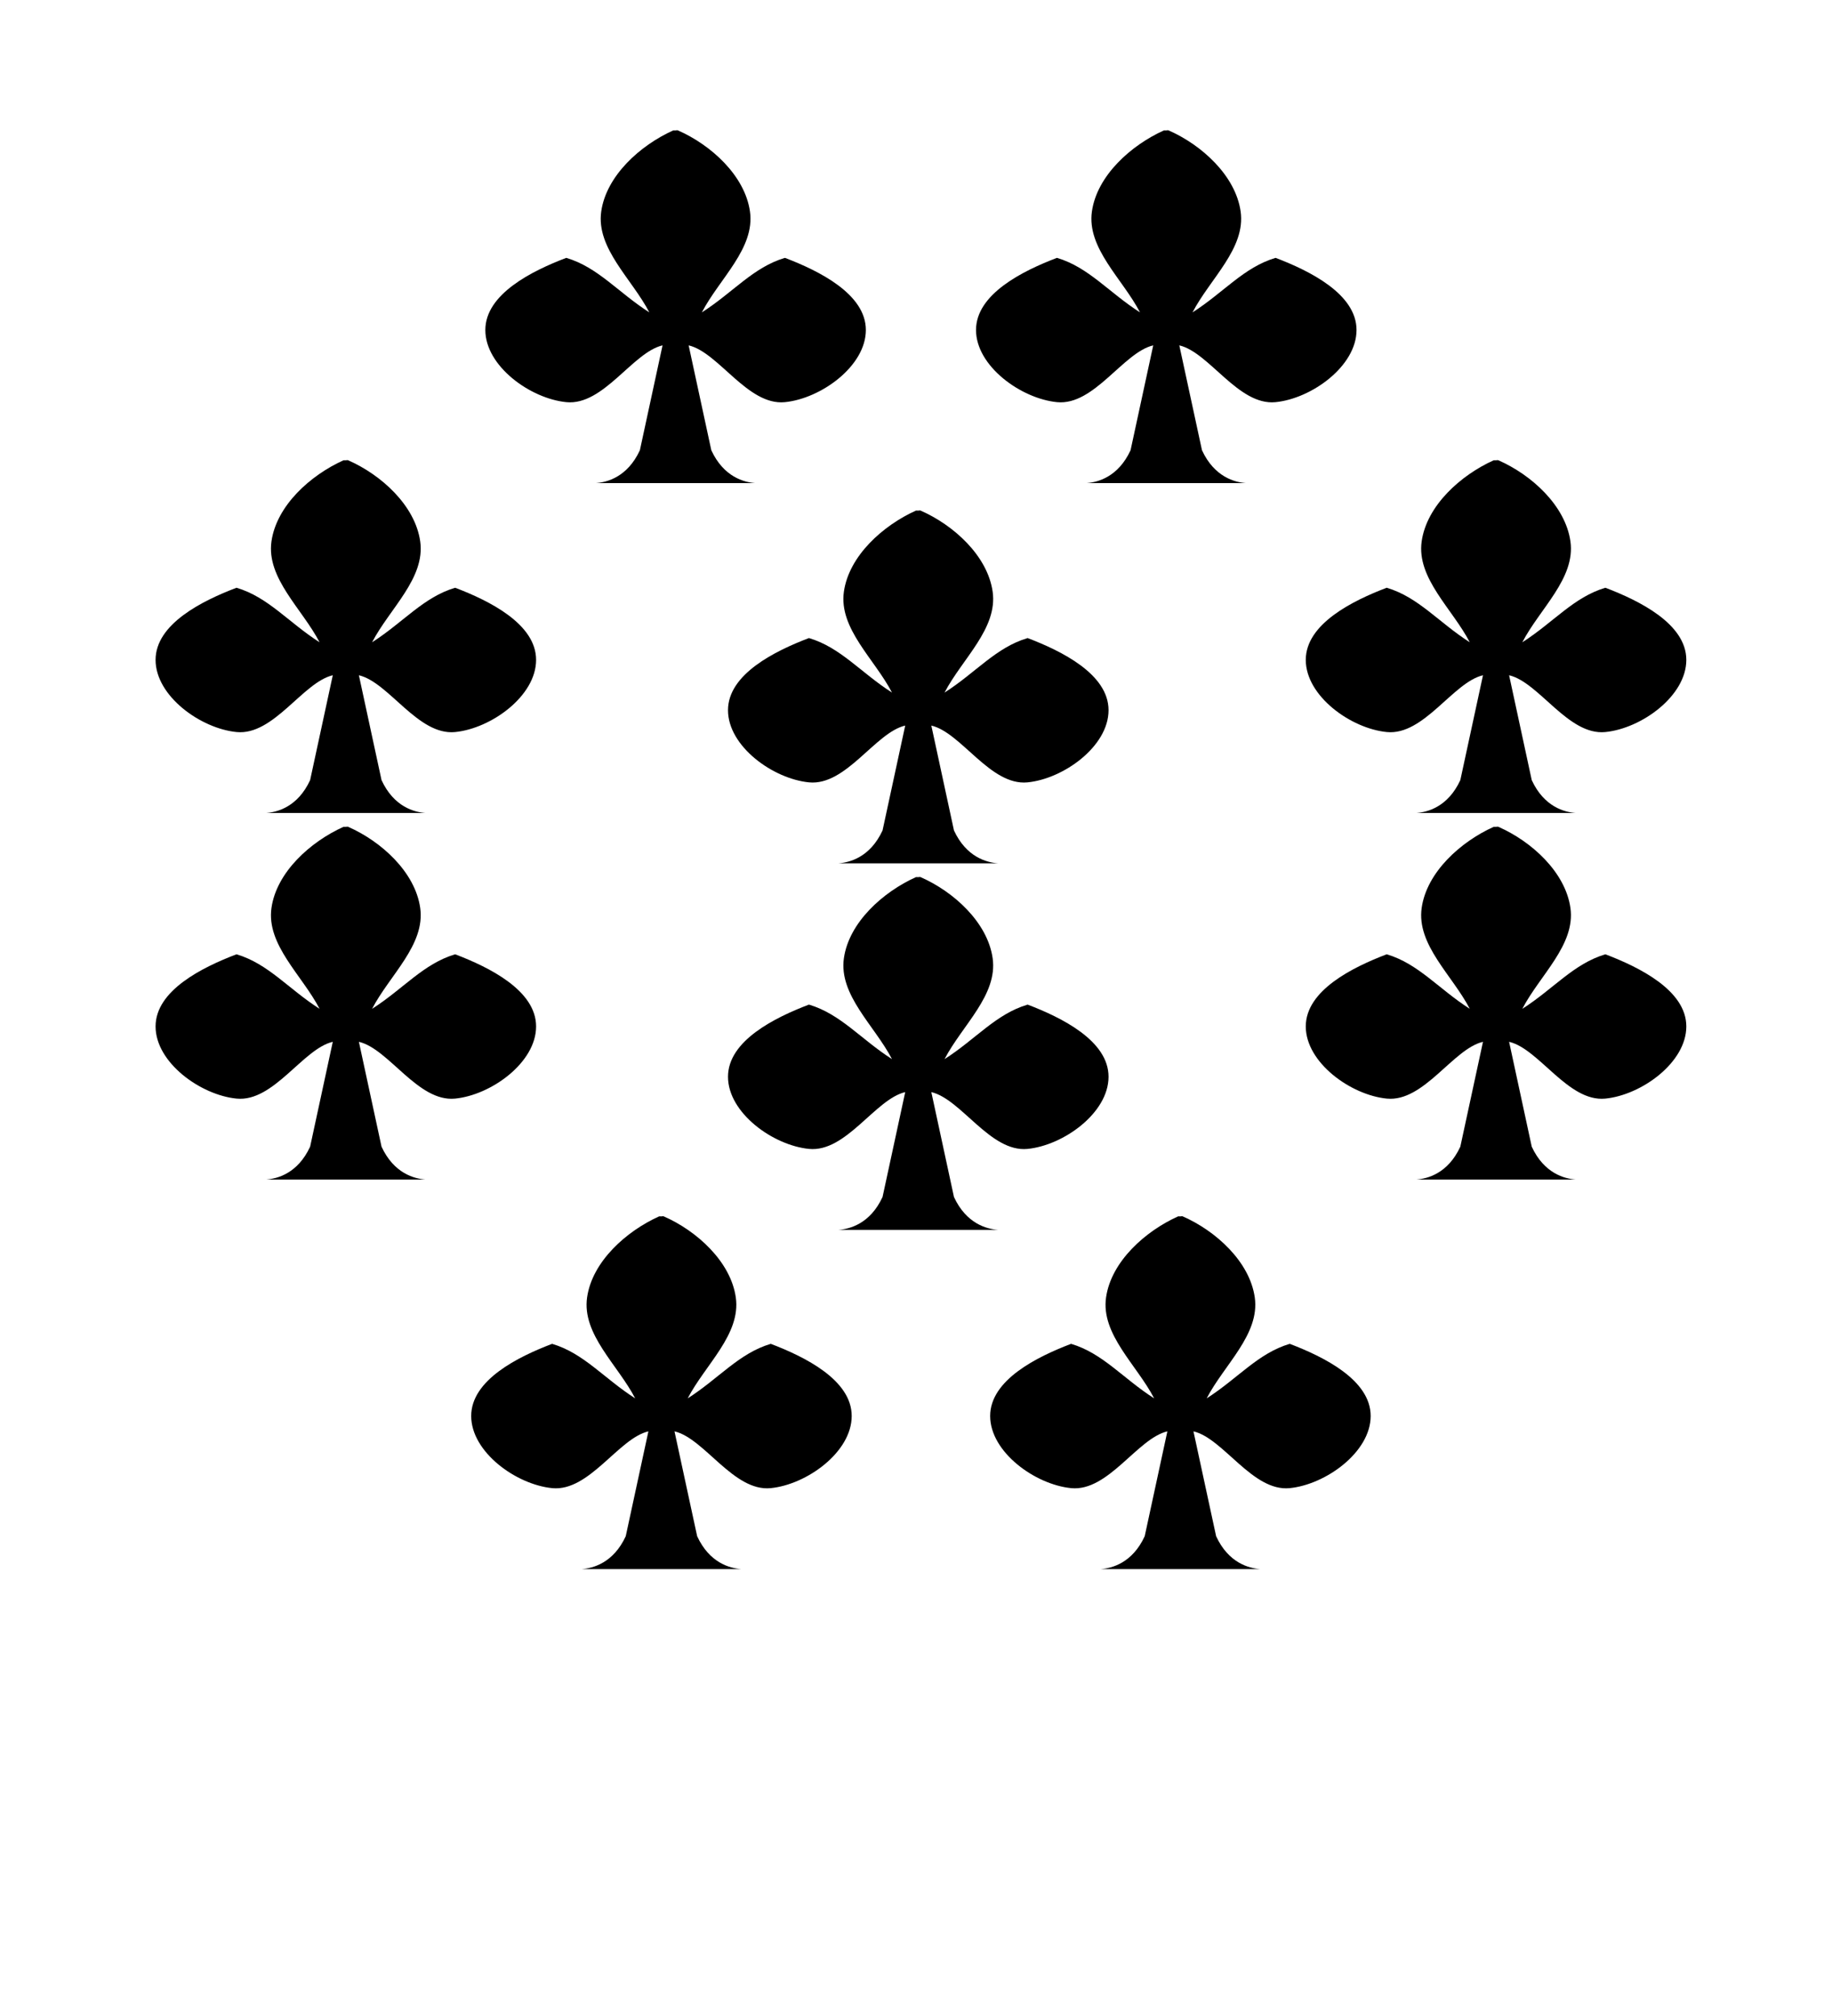 <?xml version="1.0" encoding="UTF-8" standalone="no"?>
<svg
   xmlns:dc="http://purl.org/dc/elements/1.1/"
   xmlns:cc="http://creativecommons.org/ns#"
   xmlns:rdf="http://www.w3.org/1999/02/22-rdf-syntax-ns#"
   xmlns:svg="http://www.w3.org/2000/svg"
   xmlns="http://www.w3.org/2000/svg"
   xmlns:sodipodi="http://sodipodi.sourceforge.net/DTD/sodipodi-0.dtd"
   xmlns:inkscape="http://www.inkscape.org/namespaces/inkscape"
   inkscape:version="1.0 (4035a4fb49, 2020-05-01)"
   sodipodi:docname="ten.svg"
   id="svg23"
   version="1.1"
   viewBox="0 0 100 110">
  <defs
     id="defs27" />
  <sodipodi:namedview
     inkscape:snap-bbox-midpoints="true"
     inkscape:snap-bbox-edge-midpoints="true"
     inkscape:bbox-paths="true"
     inkscape:bbox-nodes="true"
     inkscape:snap-bbox="true"
     inkscape:document-rotation="0"
     inkscape:guide-bbox="true"
     showguides="true"
     inkscape:current-layer="svg23"
     inkscape:window-maximized="1"
     inkscape:window-y="0"
     inkscape:window-x="0"
     inkscape:cy="44.41921"
     inkscape:cx="6.193792"
     inkscape:zoom="4"
     showgrid="false"
     id="namedview25"
     inkscape:window-height="1020"
     inkscape:window-width="1920"
     inkscape:pageshadow="2"
     inkscape:pageopacity="0"
     guidetolerance="10"
     gridtolerance="10"
     objecttolerance="10"
     borderopacity="1"
     bordercolor="#666666"
     pagecolor="#ffffff" />
  <g
     style="fill:#501616"
     transform="matrix(0,1,1,0,45.344,60.258)"
     id="g989" />
  <path
     id="path833-3-8"
     style="fill:#000000;fill-rule:evenodd;stroke-width:1.196;stroke-linecap:square;stroke-linejoin:round;paint-order:fill markers stroke"
     d="m 36.754,7.113 c -1.801,0.809 -3.658,2.471 -3.936,4.426 -0.286,2.013 1.674,3.674 2.626,5.506 -1.712,-1.095 -2.797,-2.456 -4.526,-2.973 -0.005,-0.002 -0.011,-0.002 -0.015,0 -1.841,0.702 -4.412,1.965 -4.411,3.936 0.002,1.974 2.461,3.745 4.426,3.936 2.022,0.196 3.615,-2.72 5.247,-3.099 l -1.237,5.722 c -0.676,1.463 -1.794,1.749 -2.403,1.794 H 36.878 41.23 c -0.609,-0.045 -1.727,-0.331 -2.403,-1.794 l -1.237,-5.722 c 1.632,0.379 3.225,3.295 5.247,3.099 1.965,-0.191 4.424,-1.961 4.426,-3.936 0.002,-1.97 -2.57,-3.234 -4.411,-3.936 -0.005,-0.002 -0.01,-0.002 -0.015,0 -1.729,0.517 -2.814,1.878 -4.526,2.973 0.952,-1.833 2.912,-3.493 2.626,-5.506 -0.277,-1.955 -2.127,-3.634 -3.936,-4.426 -0.038,-0.017 -0.083,0.002 -0.124,0.002 -0.041,0 -0.083,-0.002 -0.124,-0.002 0,0 0,0 0,0 z"
     sodipodi:nodetypes="aacaaaacccccccaaaacaaaaa" />
  <path
     sodipodi:nodetypes="aacaaaacccccccaaaacaaaaa"
     d="m 63.538,7.113 c -1.801,0.809 -3.658,2.471 -3.936,4.426 -0.286,2.013 1.674,3.674 2.626,5.506 -1.712,-1.095 -2.797,-2.456 -4.526,-2.973 -0.005,-0.002 -0.011,-0.002 -0.015,0 -1.841,0.702 -4.412,1.965 -4.411,3.936 0.002,1.974 2.461,3.745 4.426,3.936 2.022,0.196 3.615,-2.72 5.247,-3.099 l -1.237,5.722 c -0.676,1.463 -1.794,1.749 -2.403,1.794 h 4.352 4.352 c -0.609,-0.045 -1.727,-0.331 -2.403,-1.794 l -1.237,-5.722 c 1.632,0.379 3.225,3.295 5.247,3.099 1.965,-0.191 4.424,-1.961 4.426,-3.936 0.002,-1.97 -2.57,-3.234 -4.411,-3.936 -0.005,-0.002 -0.01,-0.002 -0.015,0 -1.729,0.517 -2.814,1.878 -4.526,2.973 0.952,-1.833 2.912,-3.493 2.626,-5.506 -0.277,-1.955 -2.127,-3.634 -3.936,-4.426 -0.038,-0.017 -0.083,0.002 -0.124,0.002 -0.041,0 -0.083,-0.002 -0.124,-0.002 0,0 0,0 0,0 z"
     style="fill:#000000;fill-rule:evenodd;stroke-width:1.196;stroke-linecap:square;stroke-linejoin:round;paint-order:fill markers stroke"
     id="path833-0-6-7" />
  <path
     id="path833-3-0"
     style="fill:#000000;fill-rule:evenodd;stroke-width:1.196;stroke-linecap:square;stroke-linejoin:round;paint-order:fill markers stroke"
     d="m 50,27.858 c -1.801,0.809 -3.658,2.471 -3.936,4.426 -0.286,2.013 1.674,3.674 2.626,5.506 -1.712,-1.095 -2.797,-2.456 -4.526,-2.973 -0.005,-0.002 -0.011,-0.002 -0.015,0 -1.841,0.702 -4.412,1.965 -4.411,3.936 0.002,1.974 2.461,3.745 4.426,3.936 2.022,0.196 3.615,-2.72 5.247,-3.099 l -1.237,5.722 c -0.676,1.463 -1.794,1.749 -2.403,1.794 h 4.352 4.352 c -0.609,-0.045 -1.727,-0.331 -2.403,-1.794 L 50.837,39.59 c 1.632,0.379 3.225,3.295 5.247,3.099 1.965,-0.191 4.424,-1.961 4.426,-3.936 0.002,-1.97 -2.57,-3.234 -4.411,-3.936 -0.005,-0.002 -0.01,-0.002 -0.015,0 -1.729,0.517 -2.814,1.878 -4.526,2.973 0.952,-1.833 2.912,-3.493 2.626,-5.506 -0.277,-1.955 -2.127,-3.634 -3.936,-4.426 -0.038,-0.017 -0.083,0.002 -0.124,0.002 -0.041,0 -0.083,-0.002 -0.124,-0.002 -10e-7,0 -10e-7,0 -10e-7,0 z"
     sodipodi:nodetypes="aacaaaacccccccaaaacaaaaa" />
  <path
     sodipodi:nodetypes="aacaaaacccccccaaaacaaaaa"
     d="m 18.754,25.113 c -1.801,0.809 -3.658,2.471 -3.936,4.426 -0.286,2.013 1.674,3.674 2.626,5.506 -1.712,-1.095 -2.797,-2.456 -4.526,-2.973 -0.005,-0.002 -0.011,-0.002 -0.015,0 -1.841,0.702 -4.412,1.965 -4.411,3.936 0.002,1.974 2.461,3.745 4.426,3.936 2.022,0.196 3.615,-2.72 5.247,-3.099 l -1.237,5.722 c -0.676,1.463 -1.794,1.749 -2.403,1.794 h 4.352 4.352 c -0.609,-0.045 -1.727,-0.331 -2.403,-1.794 L 19.59,36.845 c 1.632,0.379 3.225,3.295 5.247,3.099 1.965,-0.191 4.424,-1.961 4.426,-3.936 0.002,-1.97 -2.57,-3.234 -4.411,-3.936 -0.005,-0.002 -0.01,-0.002 -0.015,0 -1.729,0.517 -2.814,1.878 -4.526,2.973 0.952,-1.833 2.912,-3.493 2.626,-5.506 -0.277,-1.955 -2.127,-3.634 -3.936,-4.426 -0.038,-0.017 -0.083,0.002 -0.124,0.002 -0.041,0 -0.083,-0.002 -0.124,-0.002 -1e-6,0 -1e-6,0 -1e-6,0 z"
     style="fill:#000000;fill-rule:evenodd;stroke-width:1.196;stroke-linecap:square;stroke-linejoin:round;paint-order:fill markers stroke"
     id="path833-3-0-9" />
  <path
     id="path833-0-6-6-2"
     style="fill:#000000;fill-rule:evenodd;stroke-width:1.196;stroke-linecap:square;stroke-linejoin:round;paint-order:fill markers stroke"
     d="m 81.538,25.113 c -1.801,0.809 -3.658,2.471 -3.936,4.426 -0.286,2.013 1.674,3.674 2.626,5.506 -1.712,-1.095 -2.797,-2.456 -4.526,-2.973 -0.005,-0.002 -0.011,-0.002 -0.015,0 -1.841,0.702 -4.412,1.965 -4.411,3.936 0.002,1.974 2.461,3.745 4.426,3.936 2.022,0.196 3.615,-2.72 5.247,-3.099 l -1.237,5.722 c -0.676,1.463 -1.794,1.749 -2.403,1.794 h 4.352 4.352 c -0.609,-0.045 -1.727,-0.331 -2.403,-1.794 L 82.375,36.845 c 1.632,0.379 3.225,3.295 5.247,3.099 1.965,-0.191 4.424,-1.961 4.426,-3.936 0.002,-1.97 -2.57,-3.234 -4.411,-3.936 -0.005,-0.002 -0.01,-0.002 -0.015,0 -1.729,0.517 -2.814,1.878 -4.526,2.973 0.952,-1.833 2.912,-3.493 2.626,-5.506 -0.277,-1.955 -2.127,-3.634 -3.936,-4.426 -0.038,-0.017 -0.083,0.002 -0.124,0.002 -0.041,0 -0.083,-0.002 -0.124,-0.002 0,0 0,0 0,0 z"
     sodipodi:nodetypes="aacaaaacccccccaaaacaaaaa" />
  <path
     sodipodi:nodetypes="aacaaaacccccccaaaacaaaaa"
     d="m 64.31,66.368 c -1.801,0.809 -3.658,2.471 -3.936,4.426 -0.286,2.013 1.674,3.674 2.626,5.506 -1.712,-1.095 -2.797,-2.456 -4.526,-2.973 -0.005,-0.002 -0.011,-0.002 -0.015,0 -1.841,0.702 -4.412,1.965 -4.411,3.936 0.002,1.974 2.461,3.745 4.426,3.936 2.022,0.196 3.615,-2.72 5.247,-3.099 l -1.237,5.722 c -0.676,1.463 -1.794,1.749 -2.403,1.794 h 4.352 4.352 c -0.609,-0.045 -1.727,-0.331 -2.403,-1.794 l -1.237,-5.722 c 1.632,0.379 3.225,3.295 5.247,3.099 1.965,-0.191 4.424,-1.961 4.426,-3.936 0.002,-1.97 -2.57,-3.234 -4.411,-3.936 -0.005,-0.002 -0.01,-0.002 -0.015,0 -1.729,0.517 -2.814,1.878 -4.526,2.973 0.952,-1.833 2.912,-3.493 2.626,-5.506 -0.277,-1.955 -2.127,-3.634 -3.936,-4.426 -0.038,-0.017 -0.083,0.002 -0.124,0.002 -0.041,0 -0.083,-0.002 -0.124,-0.002 -10e-7,0 -10e-7,0 -10e-7,0 z"
     style="fill:#000000;fill-rule:evenodd;stroke-width:1.196;stroke-linecap:square;stroke-linejoin:round;paint-order:fill markers stroke"
     id="path833-3-0-0" />
  <path
     id="path833-3-0-0-2"
     style="fill:#000000;fill-rule:evenodd;stroke-width:1.196;stroke-linecap:square;stroke-linejoin:round;paint-order:fill markers stroke"
     d="m 35.982,66.368 c -1.801,0.809 -3.658,2.471 -3.936,4.426 -0.286,2.013 1.674,3.674 2.626,5.506 -1.712,-1.095 -2.797,-2.456 -4.526,-2.973 -0.005,-0.002 -0.011,-0.002 -0.015,0 -1.841,0.702 -4.412,1.965 -4.411,3.936 0.002,1.974 2.461,3.745 4.426,3.936 2.022,0.196 3.615,-2.72 5.247,-3.099 l -1.237,5.722 c -0.676,1.463 -1.794,1.749 -2.403,1.794 h 4.352 4.352 c -0.609,-0.045 -1.727,-0.331 -2.403,-1.794 l -1.237,-5.722 c 1.632,0.379 3.225,3.295 5.247,3.099 1.965,-0.191 4.424,-1.961 4.426,-3.936 0.002,-1.97 -2.57,-3.234 -4.411,-3.936 -0.005,-0.002 -0.01,-0.002 -0.015,0 -1.729,0.517 -2.814,1.878 -4.526,2.973 0.952,-1.833 2.912,-3.493 2.626,-5.506 -0.277,-1.955 -2.127,-3.634 -3.936,-4.426 -0.038,-0.017 -0.083,0.002 -0.124,0.002 -0.041,0 -0.083,-0.002 -0.124,-0.002 -10e-7,0 -10e-7,0 -10e-7,0 z"
     sodipodi:nodetypes="aacaaaacccccccaaaacaaaaa" />
  <path
     id="path833-3-0-9-7"
     style="fill:#000000;fill-rule:evenodd;stroke-width:1.196;stroke-linecap:square;stroke-linejoin:round;paint-order:fill markers stroke"
     d="m 18.754,45.113 c -1.801,0.809 -3.658,2.471 -3.936,4.426 -0.286,2.013 1.674,3.674 2.626,5.506 -1.712,-1.095 -2.797,-2.456 -4.526,-2.973 -0.005,-0.002 -0.011,-0.002 -0.015,0 -1.841,0.702 -4.412,1.965 -4.411,3.936 0.002,1.974 2.461,3.745 4.426,3.936 2.022,0.196 3.615,-2.72 5.247,-3.099 l -1.237,5.722 c -0.676,1.463 -1.794,1.749 -2.403,1.794 h 4.352 4.352 c -0.609,-0.045 -1.727,-0.331 -2.403,-1.794 L 19.59,56.845 c 1.632,0.379 3.225,3.295 5.247,3.099 1.965,-0.191 4.424,-1.961 4.426,-3.936 0.002,-1.97 -2.57,-3.234 -4.411,-3.936 -0.005,-0.002 -0.01,-0.002 -0.015,0 -1.729,0.517 -2.814,1.878 -4.526,2.973 0.952,-1.833 2.912,-3.493 2.626,-5.506 -0.277,-1.955 -2.127,-3.634 -3.936,-4.426 -0.038,-0.017 -0.083,0.002 -0.124,0.002 -0.041,0 -0.083,-0.002 -0.124,-0.002 -1e-6,0 -1e-6,0 -1e-6,0 z"
     sodipodi:nodetypes="aacaaaacccccccaaaacaaaaa" />
  <path
     sodipodi:nodetypes="aacaaaacccccccaaaacaaaaa"
     d="m 81.538,45.113 c -1.801,0.809 -3.658,2.471 -3.936,4.426 -0.286,2.013 1.674,3.674 2.626,5.506 -1.712,-1.095 -2.797,-2.456 -4.526,-2.973 -0.005,-0.002 -0.011,-0.002 -0.015,0 -1.841,0.702 -4.412,1.965 -4.411,3.936 0.002,1.974 2.461,3.745 4.426,3.936 2.022,0.196 3.615,-2.72 5.247,-3.099 l -1.237,5.722 c -0.676,1.463 -1.794,1.749 -2.403,1.794 h 4.352 4.352 c -0.609,-0.045 -1.727,-0.331 -2.403,-1.794 L 82.375,56.845 c 1.632,0.379 3.225,3.295 5.247,3.099 1.965,-0.191 4.424,-1.961 4.426,-3.936 0.002,-1.97 -2.57,-3.234 -4.411,-3.936 -0.005,-0.002 -0.01,-0.002 -0.015,0 -1.729,0.517 -2.814,1.878 -4.526,2.973 0.952,-1.833 2.912,-3.493 2.626,-5.506 -0.277,-1.955 -2.127,-3.634 -3.936,-4.426 -0.038,-0.017 -0.083,0.002 -0.124,0.002 -0.041,0 -0.083,-0.002 -0.124,-0.002 0,0 0,0 0,0 z"
     style="fill:#000000;fill-rule:evenodd;stroke-width:1.196;stroke-linecap:square;stroke-linejoin:round;paint-order:fill markers stroke"
     id="path833-0-6-6-2-5" />
  <path
     sodipodi:nodetypes="aacaaaacccccccaaaacaaaaa"
     d="m 50,47.858 c -1.801,0.809 -3.658,2.471 -3.936,4.426 -0.286,2.013 1.674,3.674 2.626,5.506 -1.712,-1.095 -2.797,-2.456 -4.526,-2.973 -0.005,-0.002 -0.011,-0.002 -0.015,0 -1.841,0.702 -4.412,1.965 -4.411,3.936 0.002,1.974 2.461,3.745 4.426,3.936 2.022,0.196 3.615,-2.72 5.247,-3.099 l -1.237,5.722 c -0.676,1.463 -1.794,1.749 -2.403,1.794 h 4.352 4.352 c -0.609,-0.045 -1.727,-0.331 -2.403,-1.794 L 50.837,59.59 c 1.632,0.379 3.225,3.295 5.247,3.099 1.965,-0.191 4.424,-1.961 4.426,-3.936 0.002,-1.97 -2.57,-3.234 -4.411,-3.936 -0.005,-0.002 -0.01,-0.002 -0.015,0 -1.729,0.517 -2.814,1.878 -4.526,2.973 0.952,-1.833 2.912,-3.493 2.626,-5.506 -0.277,-1.955 -2.127,-3.634 -3.936,-4.426 -0.038,-0.017 -0.083,0.002 -0.124,0.002 -0.041,0 -0.083,-0.002 -0.124,-0.002 -10e-7,0 -10e-7,0 -10e-7,0 z"
     style="fill:#000000;fill-rule:evenodd;stroke-width:1.196;stroke-linecap:square;stroke-linejoin:round;paint-order:fill markers stroke"
     id="path833-3-0-92" />
</svg>
